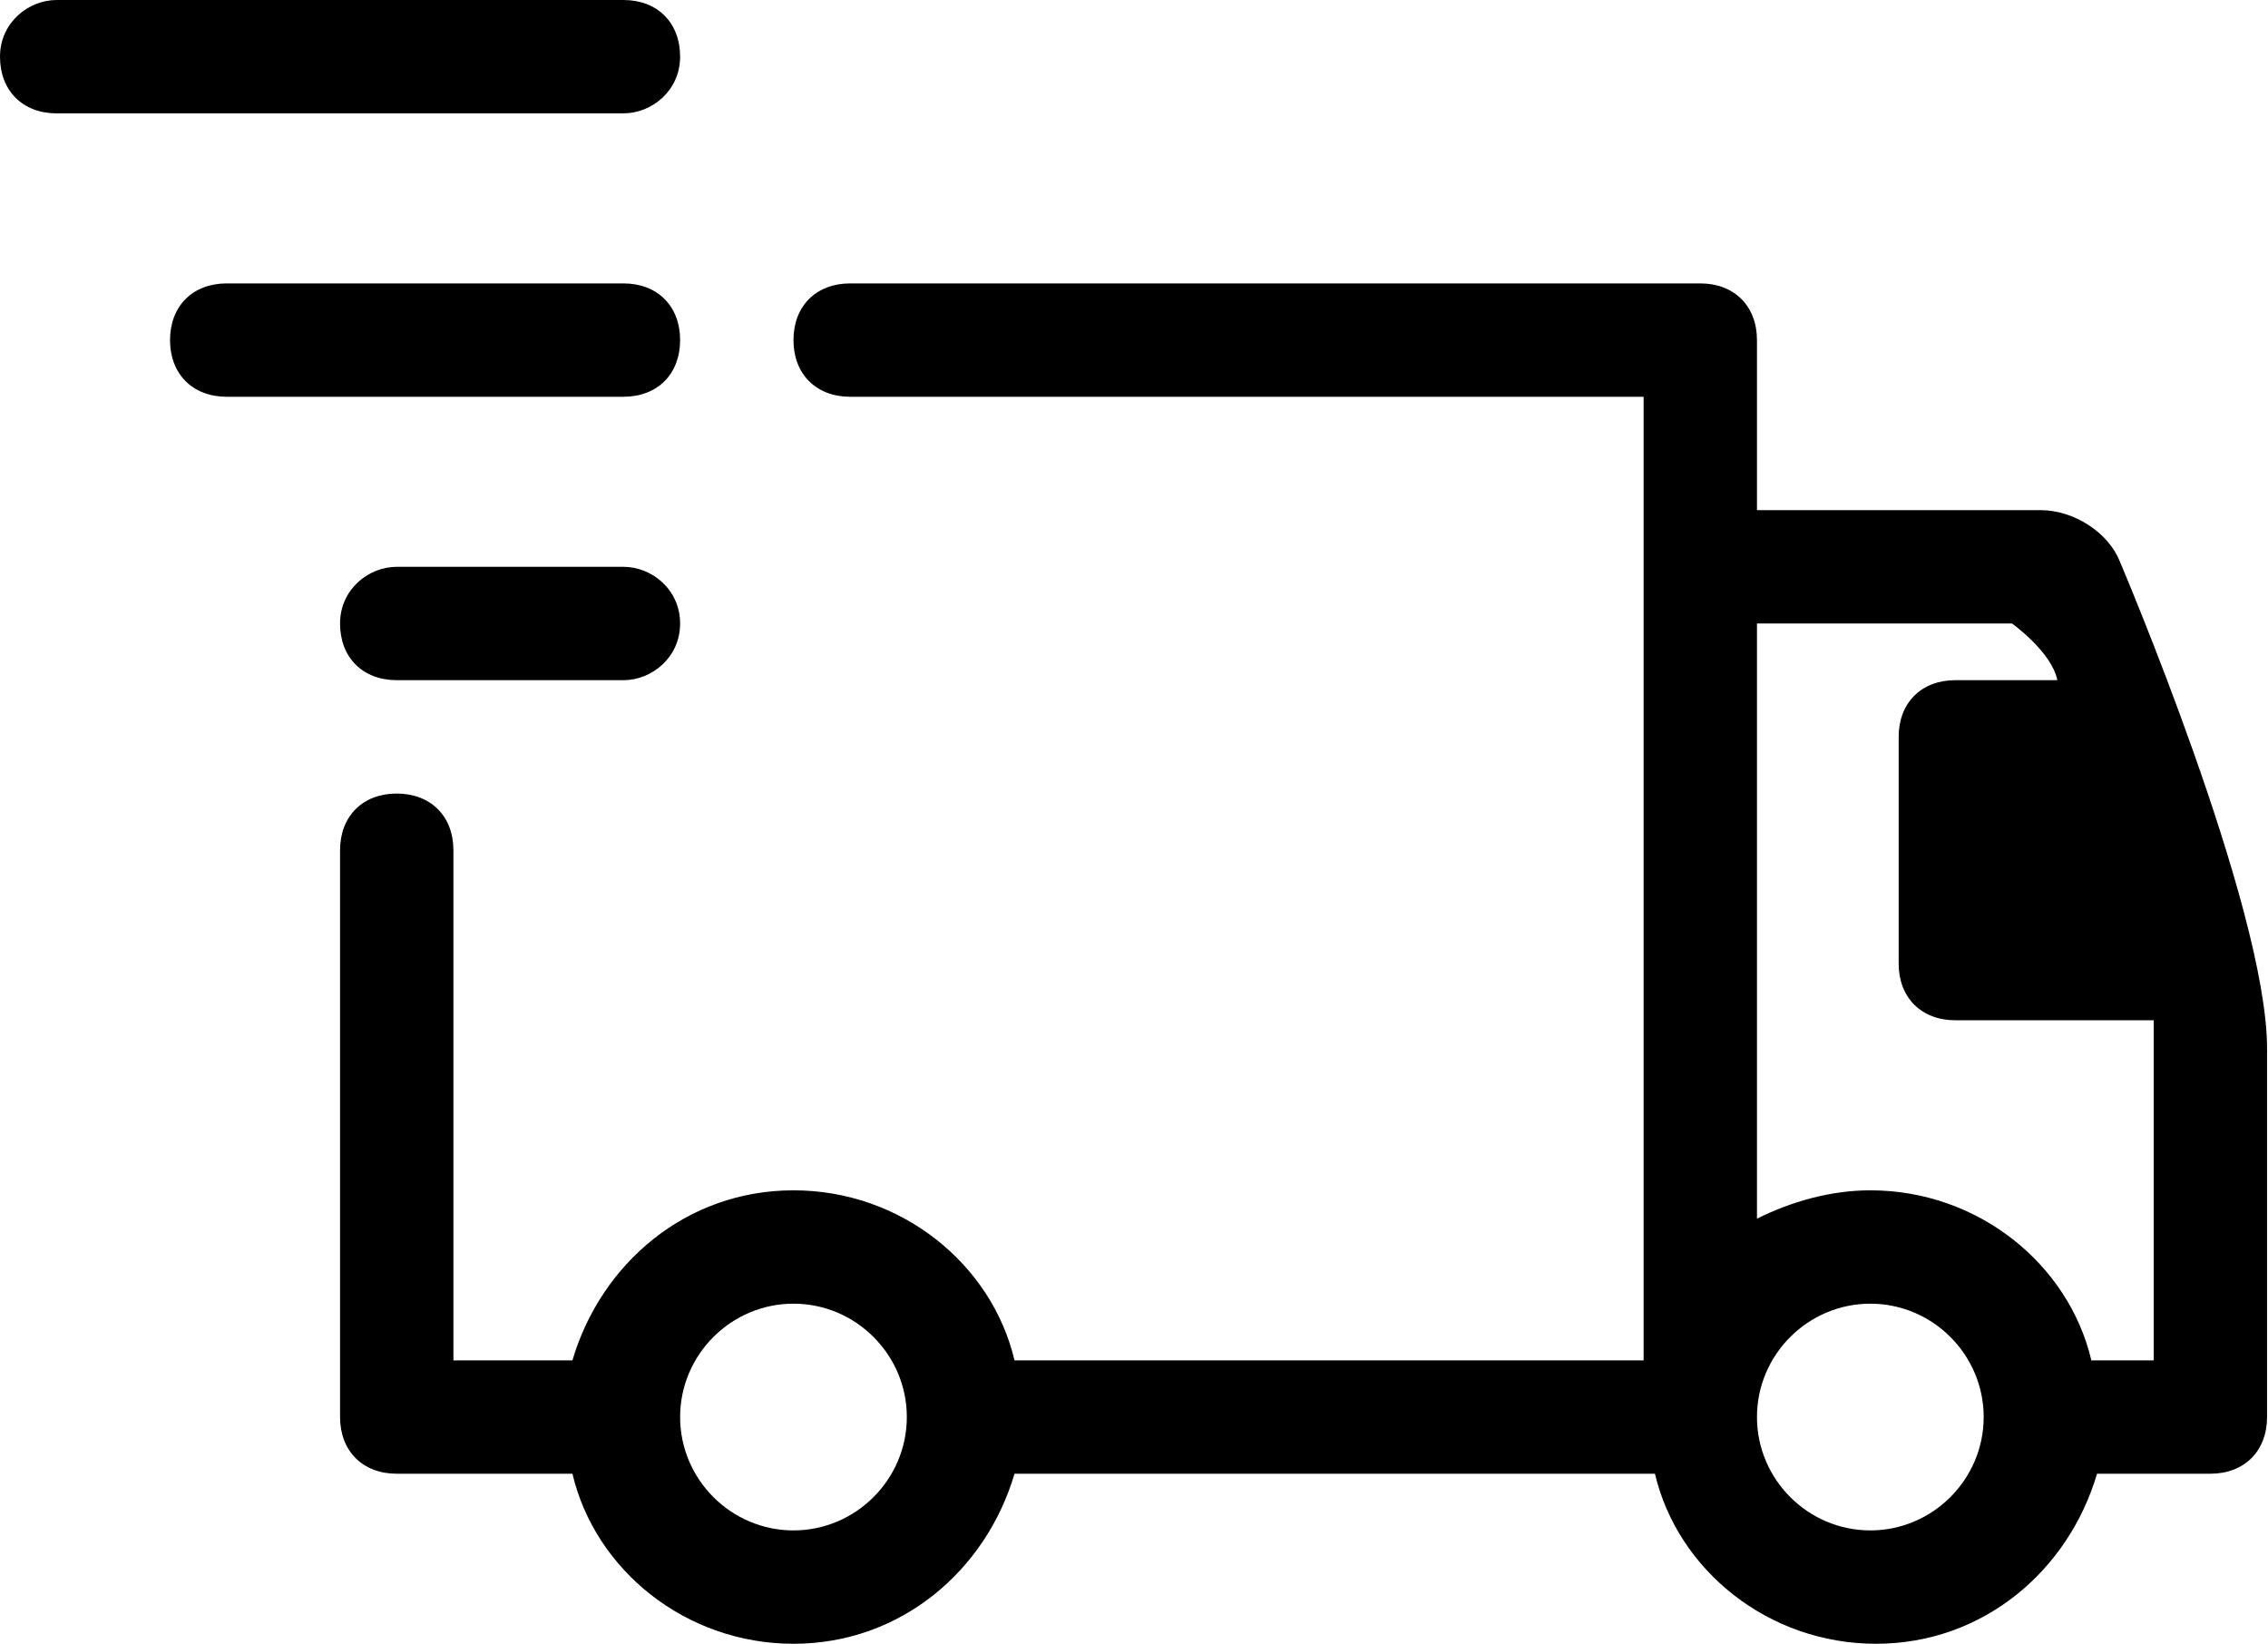 <?xml version="1.0" standalone="no"?><!DOCTYPE svg PUBLIC "-//W3C//DTD SVG 1.1//EN" "http://www.w3.org/Graphics/SVG/1.1/DTD/svg11.dtd"><svg t="1529945147758" class="icon" style="" viewBox="0 0 1413 1024" version="1.1" xmlns="http://www.w3.org/2000/svg" p-id="4329" xmlns:xlink="http://www.w3.org/1999/xlink" width="176.625" height="128"><defs><style type="text/css"></style></defs><path d="M1320.607 349.572C1313.545 331.917 1292.359 317.793 1271.172 317.793l-176.552 0L1094.621 211.862c0-21.186-14.124-35.31-35.31-35.31L529.655 176.552c-21.186 0-35.31 14.124-35.31 35.31l0 0c0 21.186 14.124 35.31 35.31 35.31l494.345 0 0 600.276L632.055 847.448c-14.124-60.028-70.621-105.931-137.71-105.931s-120.055 45.903-137.71 105.931L282.483 847.448l0-317.793c0-21.186-14.124-35.31-35.31-35.31l0 0c-21.186 0-35.31 14.124-35.31 35.31l0 353.103c0 21.186 14.124 35.31 35.31 35.31l109.462 0c14.124 60.028 70.621 105.931 137.71 105.931s120.055-45.903 137.71-105.931l399.007 0c14.124 60.028 70.621 105.931 137.71 105.931s120.055-45.903 137.71-105.931L1377.103 918.069c21.186 0 35.31-14.124 35.31-35.31l0-229.517C1412.414 564.966 1320.607 349.572 1320.607 349.572zM494.345 953.379c-38.841 0-70.621-31.779-70.621-70.621s31.779-70.621 70.621-70.621 70.621 31.779 70.621 70.621S533.186 953.379 494.345 953.379zM1165.241 953.379c-38.841 0-70.621-31.779-70.621-70.621s31.779-70.621 70.621-70.621 70.621 31.779 70.621 70.621S1204.083 953.379 1165.241 953.379zM1341.793 847.448l-38.841 0c-14.124-60.028-70.621-105.931-137.71-105.931-24.717 0-49.434 7.062-70.621 17.655L1094.621 388.414l158.897 0c0 0 24.717 17.655 28.248 35.31l-63.559 0c-21.186 0-35.31 14.124-35.31 35.31l0 141.241c0 21.186 14.124 35.31 35.31 35.31L1341.793 635.586C1341.793 635.586 1341.793 847.448 1341.793 847.448z" p-id="4330"></path><path d="M0 35.31c0-21.186 17.655-35.31 35.31-35.31l353.103 0c21.186 0 35.31 14.124 35.31 35.31 0 21.186-17.655 35.31-35.31 35.31L35.31 70.621C14.124 70.621 0 56.497 0 35.31z" p-id="4331"></path><path d="M105.931 211.862c0-21.186 14.124-35.31 35.31-35.31l247.172 0c21.186 0 35.31 14.124 35.31 35.31 0 21.186-14.124 35.31-35.31 35.31L141.241 247.172C120.055 247.172 105.931 233.048 105.931 211.862z" p-id="4332"></path><path d="M211.862 388.414c0-21.186 17.655-35.31 35.31-35.31l141.241 0c17.655 0 35.31 14.124 35.31 35.31 0 21.186-17.655 35.31-35.31 35.31L247.172 423.724C225.986 423.724 211.862 409.6 211.862 388.414z" p-id="4333"></path></svg>
